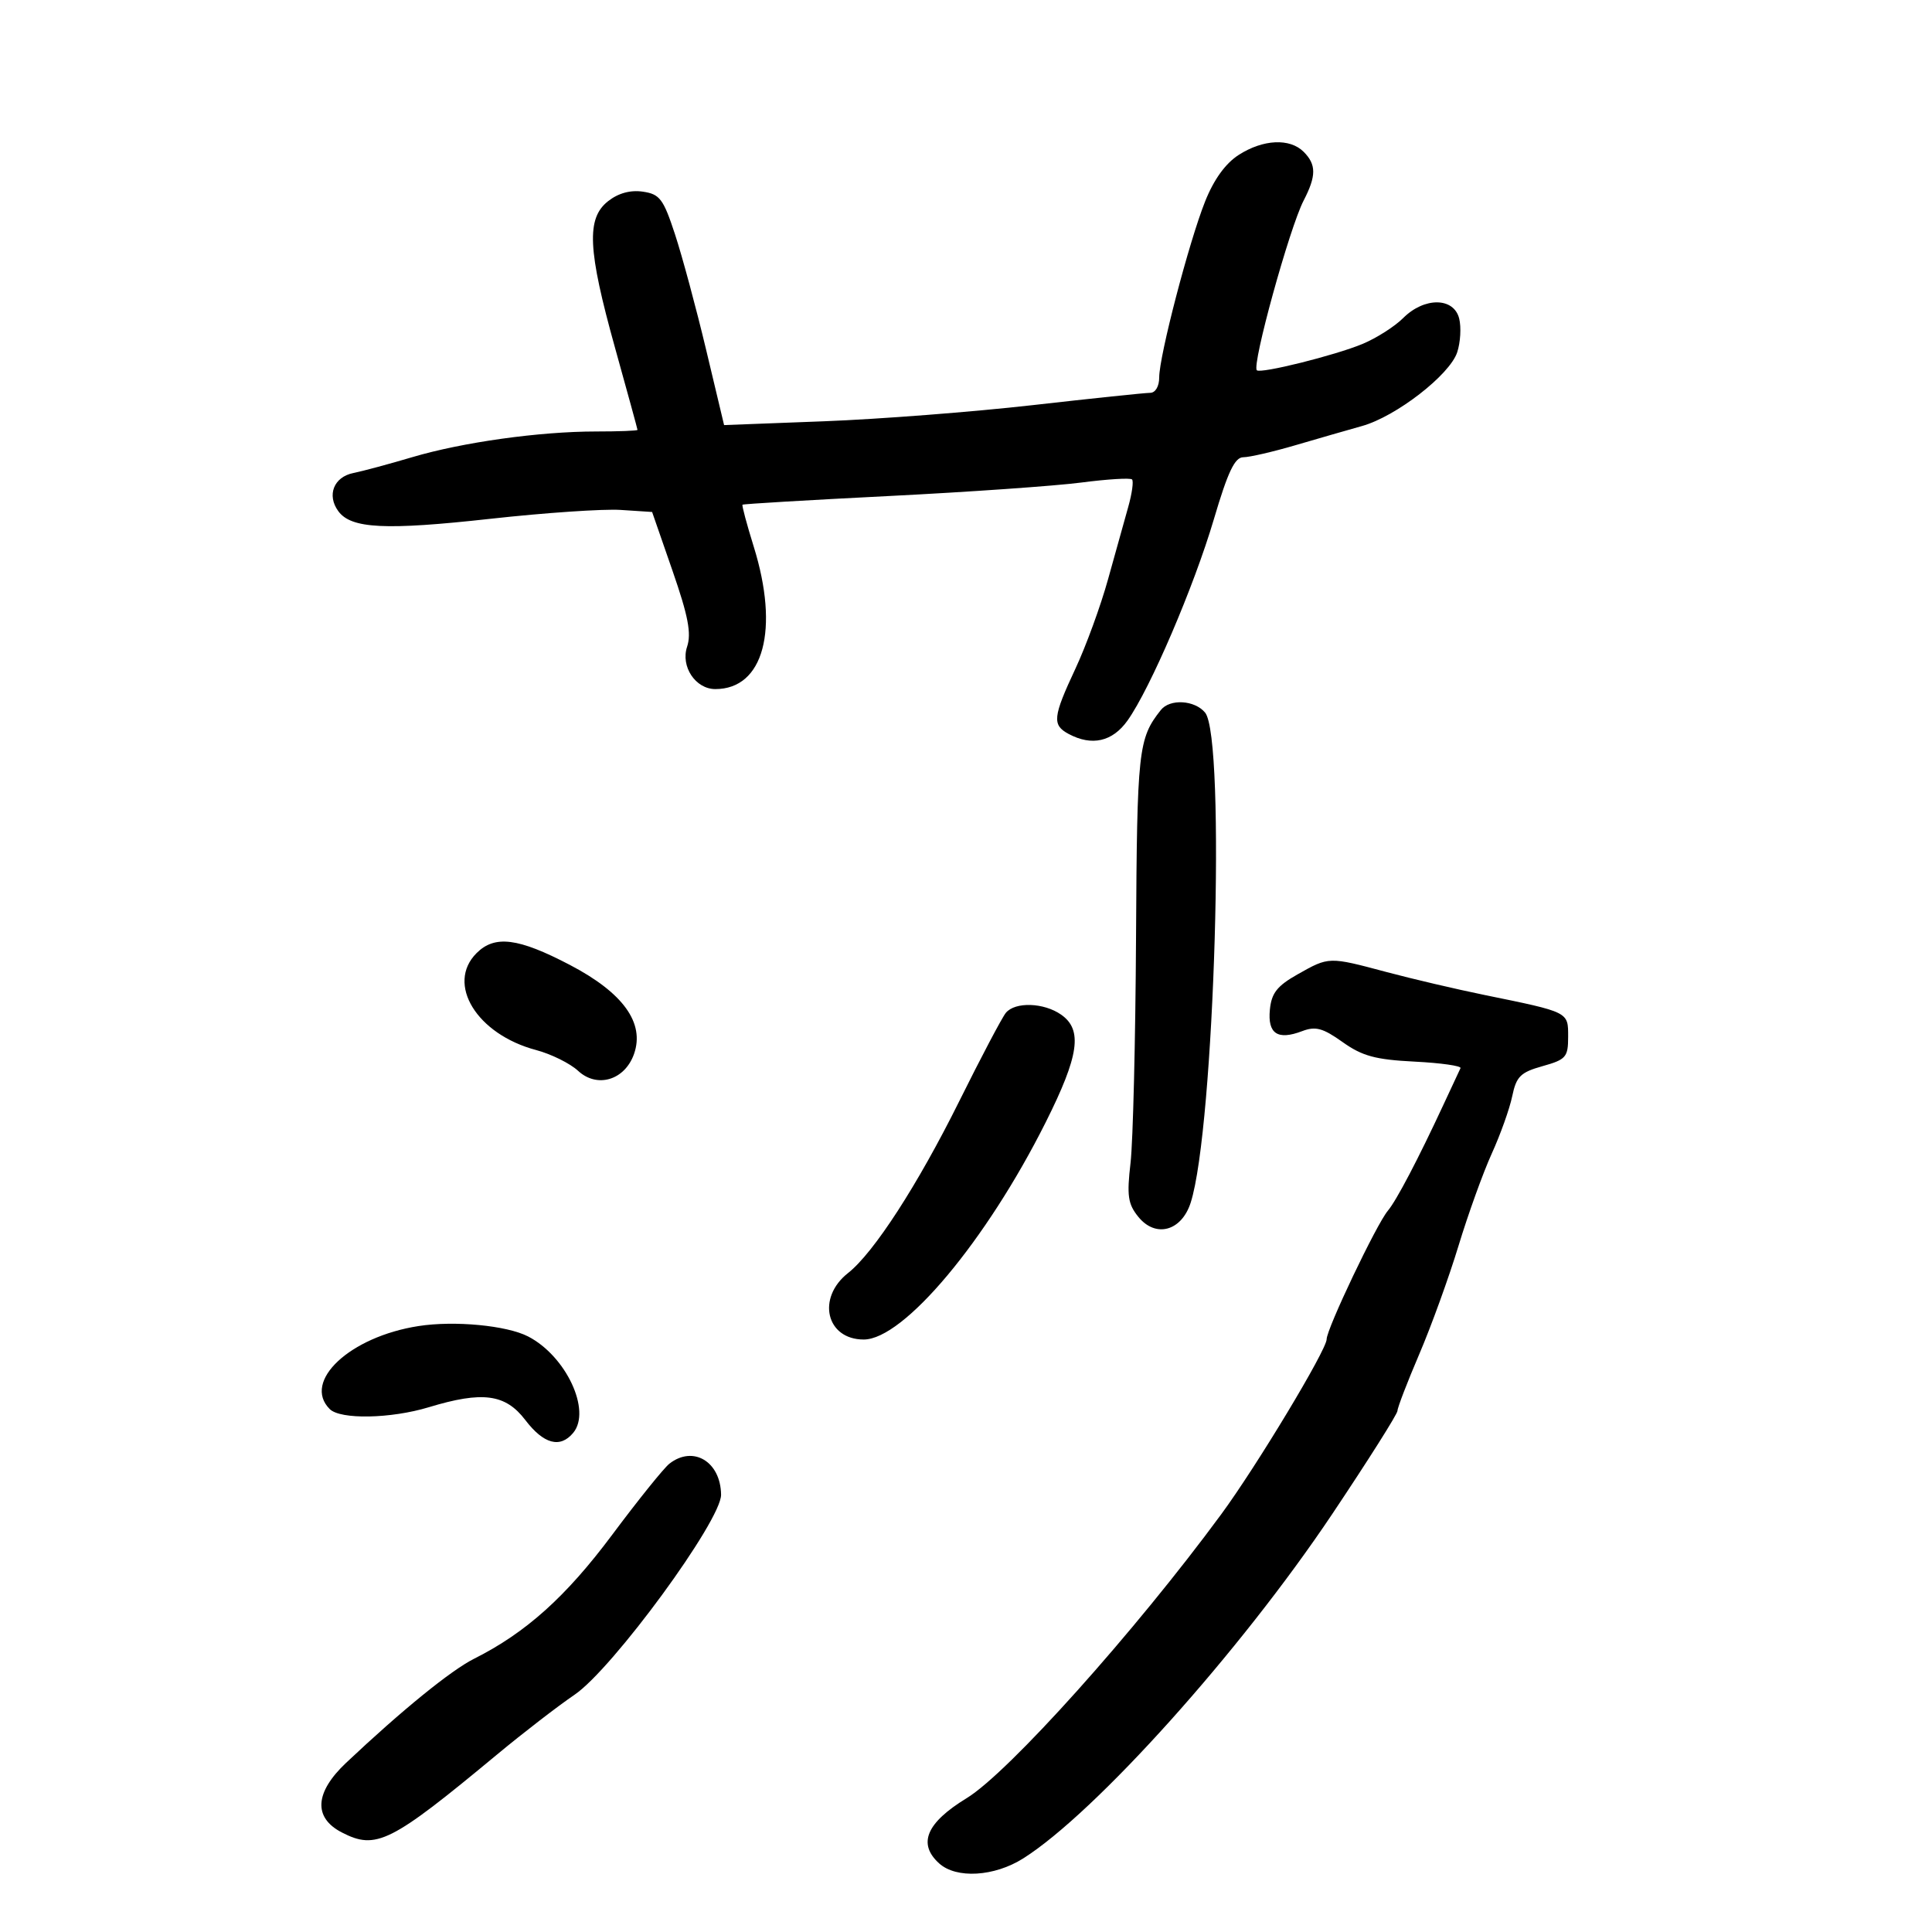 <svg xmlns="http://www.w3.org/2000/svg" width="300" height="300" viewBox="0 0 300 300" version="1.1">
	<path d="M 192.353 24.050 C 190.294 25.369, 188.487 27.870, 187.128 31.283 C 184.616 37.590, 180 55.288, 180 58.609 C 180 60.003, 179.410 61, 178.587 61 C 177.809 61, 169.597 61.860, 160.337 62.911 C 151.076 63.962, 136.511 65.089, 127.968 65.415 L 112.436 66.007 109.646 54.305 C 108.111 47.869, 105.939 39.811, 104.819 36.399 C 103.007 30.878, 102.456 30.147, 99.819 29.760 C 97.888 29.477, 96.010 29.991, 94.428 31.235 C 91.025 33.912, 91.253 38.753, 95.500 54 C 97.415 60.875, 98.986 66.612, 98.991 66.750 C 98.996 66.888, 96.108 67, 92.572 67 C 83.785 67, 71.808 68.674, 64 70.993 C 60.425 72.055, 56.316 73.161, 54.869 73.451 C 51.831 74.060, 50.714 76.889, 52.532 79.375 C 54.526 82.101, 59.825 82.365, 76.201 80.553 C 84.616 79.623, 93.696 79.005, 96.380 79.181 L 101.260 79.500 104.424 88.618 C 106.864 95.648, 107.383 98.351, 106.691 100.426 C 105.667 103.498, 108.002 107, 111.073 107 C 118.564 107, 121.053 97.775, 117.040 84.882 C 115.963 81.419, 115.178 78.489, 115.296 78.371 C 115.414 78.252, 125.634 77.646, 138.006 77.023 C 150.378 76.401, 163.830 75.458, 167.900 74.929 C 171.971 74.400, 175.517 74.184, 175.781 74.448 C 176.045 74.712, 175.780 76.632, 175.192 78.714 C 174.603 80.796, 173.189 85.864, 172.049 89.976 C 170.910 94.087, 168.632 100.325, 166.989 103.838 C 163.478 111.341, 163.349 112.581, 165.934 113.965 C 169.547 115.898, 172.742 115.172, 175.082 111.885 C 178.598 106.947, 185.401 91.083, 188.494 80.606 C 190.663 73.262, 191.739 71, 193.060 71 C 194.011 71, 197.649 70.161, 201.145 69.135 C 204.640 68.110, 209.300 66.767, 211.500 66.151 C 216.779 64.672, 225.112 58.217, 226.272 54.707 C 226.780 53.171, 226.918 50.808, 226.579 49.457 C 225.748 46.148, 221.165 46.109, 217.886 49.384 C 216.574 50.695, 213.738 52.503, 211.584 53.402 C 207.340 55.174, 195.732 58.065, 195.160 57.493 C 194.357 56.690, 200.234 35.381, 202.429 31.137 C 204.410 27.307, 204.410 25.553, 202.429 23.571 C 200.285 21.428, 196.138 21.625, 192.353 24.050 M 180.255 110.250 C 176.747 114.681, 176.560 116.395, 176.403 145.530 C 176.317 161.497, 175.933 177.268, 175.549 180.577 C 174.958 185.669, 175.144 186.956, 176.757 188.948 C 179.444 192.266, 183.466 191.179, 184.888 186.750 C 188.593 175.205, 190.375 114.566, 187.124 110.649 C 185.507 108.701, 181.659 108.477, 180.255 110.250 M 74 148 C 69.226 152.774, 74.033 160.605, 83.237 163.047 C 85.582 163.670, 88.519 165.123, 89.765 166.277 C 92.726 169.022, 97.020 167.727, 98.451 163.659 C 100.143 158.847, 96.773 154.166, 88.500 149.838 C 80.458 145.631, 76.829 145.171, 74 148 M 201.500 151.291 C 198.306 153.094, 197.437 154.201, 197.186 156.782 C 196.823 160.522, 198.387 161.564, 202.195 160.116 C 204.279 159.323, 205.406 159.628, 208.475 161.811 C 211.534 163.988, 213.568 164.540, 219.653 164.848 C 223.745 165.054, 226.955 165.511, 226.786 165.862 C 226.618 166.213, 225.434 168.750, 224.156 171.500 C 220.204 180.002, 216.833 186.433, 215.506 188 C 213.751 190.072, 206 206.346, 206 207.958 C 206 209.611, 195.135 227.653, 189.638 235.127 C 176.224 253.367, 156.601 275.252, 150.104 279.217 C 143.838 283.042, 142.463 286.299, 145.829 289.345 C 148.496 291.759, 154.389 291.411, 158.883 288.574 C 170.089 281.500, 192.611 256.402, 206.865 235.104 C 212.439 226.775, 217 219.559, 217 219.069 C 217 218.578, 218.523 214.620, 220.383 210.272 C 222.244 205.924, 224.988 198.347, 226.481 193.434 C 227.973 188.520, 230.294 182.085, 231.637 179.133 C 232.981 176.181, 234.412 172.168, 234.818 170.216 C 235.454 167.152, 236.100 166.512, 239.528 165.550 C 243.173 164.528, 243.500 164.152, 243.500 160.992 C 243.500 157.096, 243.707 157.199, 230.500 154.497 C 226.100 153.597, 219.247 151.991, 215.271 150.930 C 206.321 148.541, 206.375 148.539, 201.500 151.291 M 156.190 157.271 C 155.610 157.970, 152.347 164.158, 148.939 171.021 C 142.497 183.996, 135.673 194.539, 131.685 197.676 C 126.768 201.544, 128.289 208, 134.117 208 C 140.316 208, 153.148 192.683, 162.375 174.270 C 167.565 163.913, 168.140 159.912, 164.777 157.557 C 162.091 155.675, 157.638 155.527, 156.190 157.271 M 65 205.908 C 54.326 207.561, 46.899 214.499, 51.200 218.800 C 52.852 220.452, 60.677 220.305, 66.591 218.511 C 74.931 215.981, 78.480 216.452, 81.568 220.500 C 84.423 224.243, 86.984 224.929, 89.007 222.492 C 91.867 219.046, 87.894 210.557, 82 207.522 C 78.681 205.813, 70.578 205.043, 65 205.908 M 103.943 227.282 C 103.087 227.952, 99.091 232.917, 95.064 238.315 C 87.887 247.936, 81.657 253.530, 73.634 257.559 C 70.012 259.377, 62.413 265.555, 53.750 273.723 C 48.869 278.325, 48.624 282.237, 53.073 284.538 C 58.404 287.294, 60.651 286.166, 77.192 272.433 C 81.212 269.095, 86.627 264.919, 89.226 263.151 C 95.143 259.127, 112.017 236.086, 111.968 232.097 C 111.905 226.955, 107.635 224.393, 103.943 227.282" stroke="none" fill="black" fill-rule="evenodd"/>
</svg>